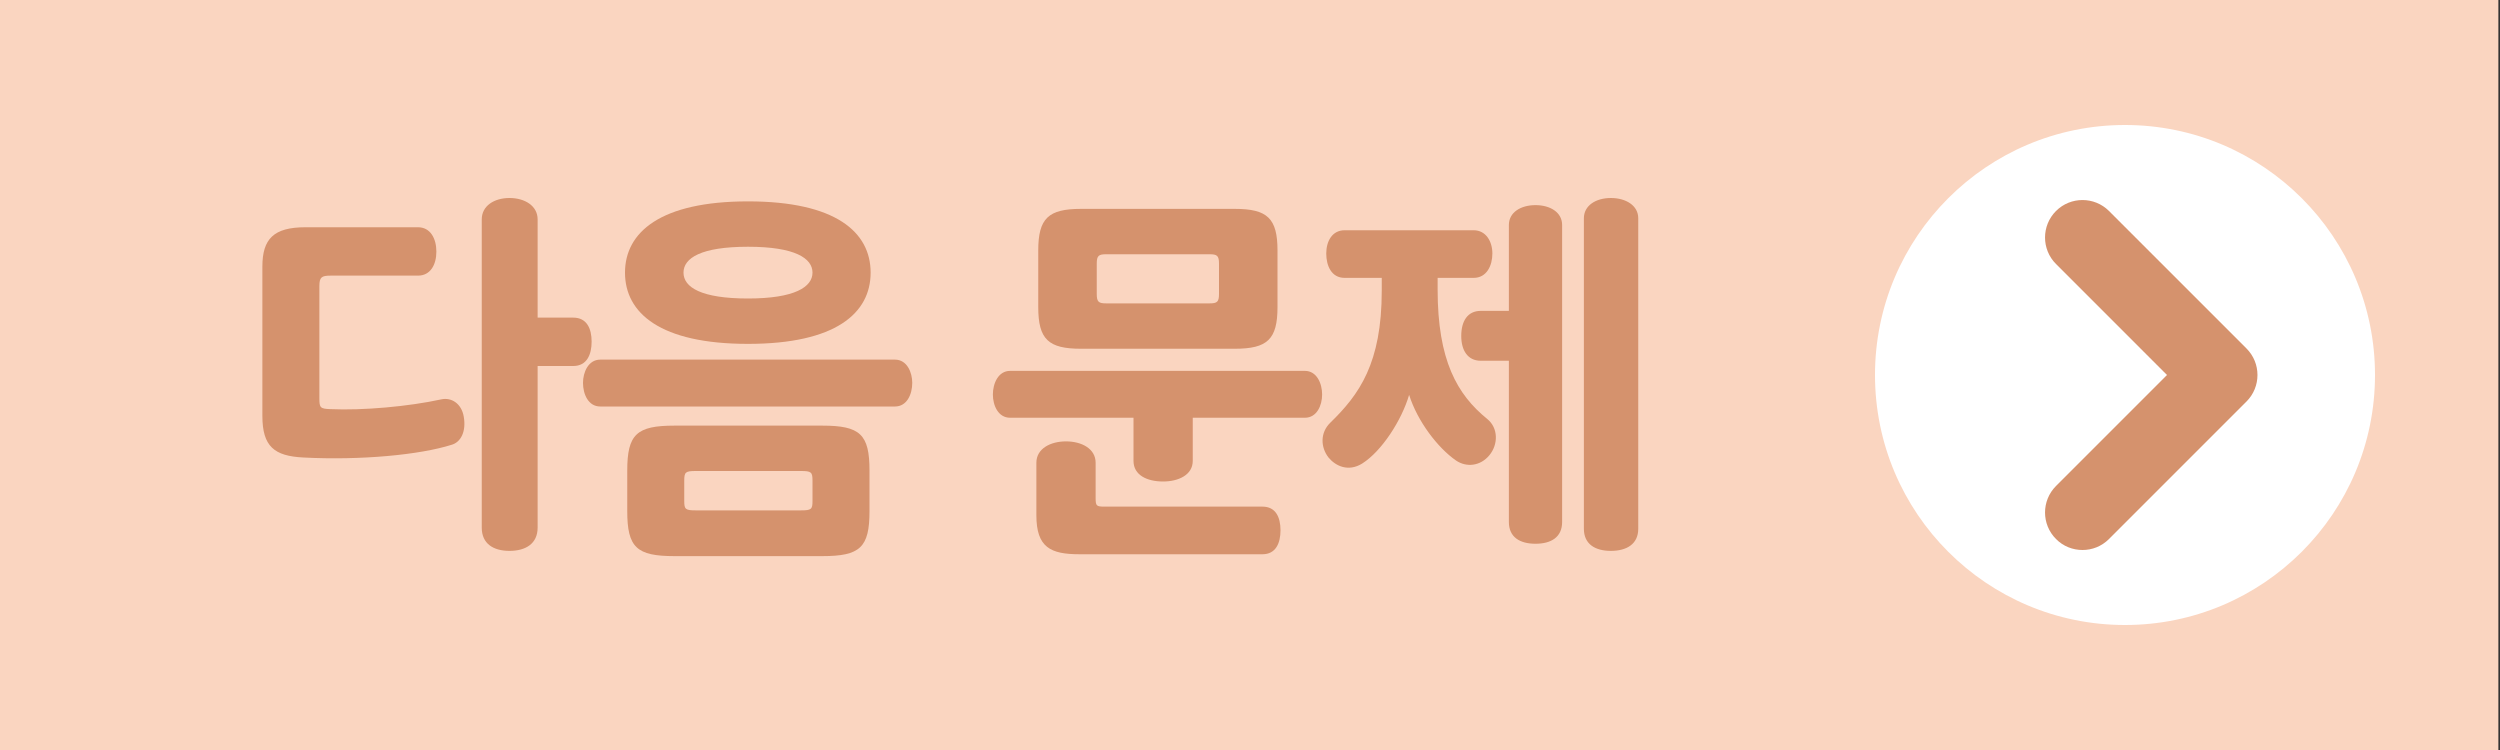 <?xml version="1.0" encoding="UTF-8"?><svg id="_레이어_1" xmlns="http://www.w3.org/2000/svg" viewBox="0 0 200 60"><rect x="0" y="0" width="200" height="60" fill="#333333" stroke="none"/><defs><style>.cls-1{fill:#fff;}.cls-2{fill:#fad5c0;}.cls-3{fill:#d5926d;}</style></defs><rect class="cls-2" x="-.13" width="200" height="60"/><path class="cls-3" d="M26.45,22.05c-.72,0-.9.12-.9.84v8.97c0,.75.06.84.87.87,2.61.12,6.27-.21,8.88-.78.81-.18,1.62.33,1.8,1.38.21,1.2-.24,2.04-.96,2.25-2.55.81-7.29,1.26-11.88,1.02-2.31-.12-3.27-.87-3.27-3.33v-11.94c0-2.22.9-3.15,3.45-3.15h9c.99,0,1.47.9,1.47,1.95s-.48,1.92-1.47,1.92h-6.99ZM43.01,42.21c0,1.29-.96,1.86-2.25,1.86s-2.22-.57-2.22-1.86v-24.66c0-1.08.99-1.71,2.22-1.71s2.25.63,2.25,1.71v7.86h2.85c1.08,0,1.47.87,1.47,1.92s-.39,1.95-1.47,1.95h-2.85v12.93Z"/><path class="cls-3" d="M48.02,32.52c-.96,0-1.38-.99-1.38-1.89,0-.84.42-1.86,1.38-1.86h23.58c.96,0,1.38,1.02,1.38,1.86,0,.9-.42,1.89-1.38,1.89h-23.58ZM59.84,16.11c7.02,0,9.81,2.46,9.81,5.7s-2.79,5.7-9.81,5.7-9.84-2.46-9.84-5.7,2.85-5.7,9.84-5.7ZM69.56,40.89c0,2.91-.75,3.6-3.78,3.6h-11.82c-3.03,0-3.78-.69-3.78-3.6v-3.24c0-2.91.75-3.6,3.78-3.6h11.82c3.03,0,3.78.69,3.78,3.6v3.24ZM59.84,19.74c-3.75,0-5.16.9-5.16,2.07s1.41,2.07,5.16,2.07,5.16-.93,5.16-2.07-1.38-2.07-5.16-2.07ZM54.74,40.08c0,.66.09.75.93.75h8.4c.84,0,.93-.09.93-.75v-1.62c0-.69-.09-.78-.93-.78h-8.4c-.84,0-.93.09-.93.78v1.62Z"/><path class="cls-3" d="M95.42,36.87c0,1.14-1.17,1.65-2.37,1.65-1.29,0-2.37-.51-2.37-1.65v-3.45h-9.87c-.96,0-1.38-.99-1.38-1.86s.42-1.89,1.38-1.89h23.58c.96,0,1.38,1.02,1.38,1.89s-.42,1.86-1.38,1.86h-8.97v3.45ZM87.65,39.84c0,.63.06.69.72.69h12.63c1.05,0,1.44.84,1.44,1.89s-.39,1.92-1.44,1.92h-14.64c-2.31,0-3.45-.54-3.45-3.12v-4.2c0-1.14,1.14-1.71,2.37-1.71s2.37.57,2.37,1.71v2.82ZM102.2,24.57c0,2.58-.81,3.33-3.42,3.33h-12.3c-2.61,0-3.42-.75-3.42-3.33v-4.53c0-2.58.81-3.33,3.42-3.33h12.3c2.61,0,3.42.75,3.42,3.33v4.53ZM97.52,21.09c0-.63-.15-.75-.75-.75h-8.28c-.6,0-.75.12-.75.75v2.43c0,.63.15.75.75.75h8.28c.6,0,.75-.12.75-.75v-2.43Z"/><path class="cls-3" d="M107.57,22.23c-1.05,0-1.47-.96-1.47-1.95s.48-1.86,1.47-1.86h10.32c.99,0,1.5.9,1.5,1.86s-.45,1.95-1.5,1.95h-2.88v.93c0,5.67,1.56,8.4,3.96,10.35.9.72.9,2.04.18,2.91-.72.87-1.83.99-2.67.42-1.47-1.02-3.09-3.15-3.75-5.25-.6,2.04-2.19,4.5-3.75,5.49-1.11.69-2.13.21-2.7-.48-.63-.81-.69-1.98.15-2.79,2.31-2.25,4.11-4.74,4.11-10.56v-1.02h-2.97ZM124.97,41.76c0,1.23-.9,1.74-2.13,1.74s-2.13-.51-2.13-1.74v-12.9h-2.25c-1.05,0-1.56-.84-1.56-1.98,0-1.2.51-2.01,1.56-2.01h2.25v-6.87c0-1.02.96-1.59,2.13-1.59s2.13.57,2.13,1.59v23.76ZM131.06,42.3c0,1.23-.93,1.77-2.19,1.77s-2.16-.54-2.16-1.77v-24.84c0-1.02.96-1.62,2.16-1.62s2.19.6,2.19,1.62v24.84Z"/><circle class="cls-1" cx="170" cy="30" r="20"/><path class="cls-3" d="M166.6,44c-.77,0-1.54-.29-2.12-.88-1.17-1.17-1.17-3.07,0-4.24l8.88-8.88-8.88-8.88c-1.17-1.17-1.17-3.07,0-4.24,1.17-1.17,3.07-1.17,4.24,0l11,11c1.17,1.17,1.17,3.07,0,4.24l-11,11c-.59.59-1.35.88-2.12.88Z"/></svg>